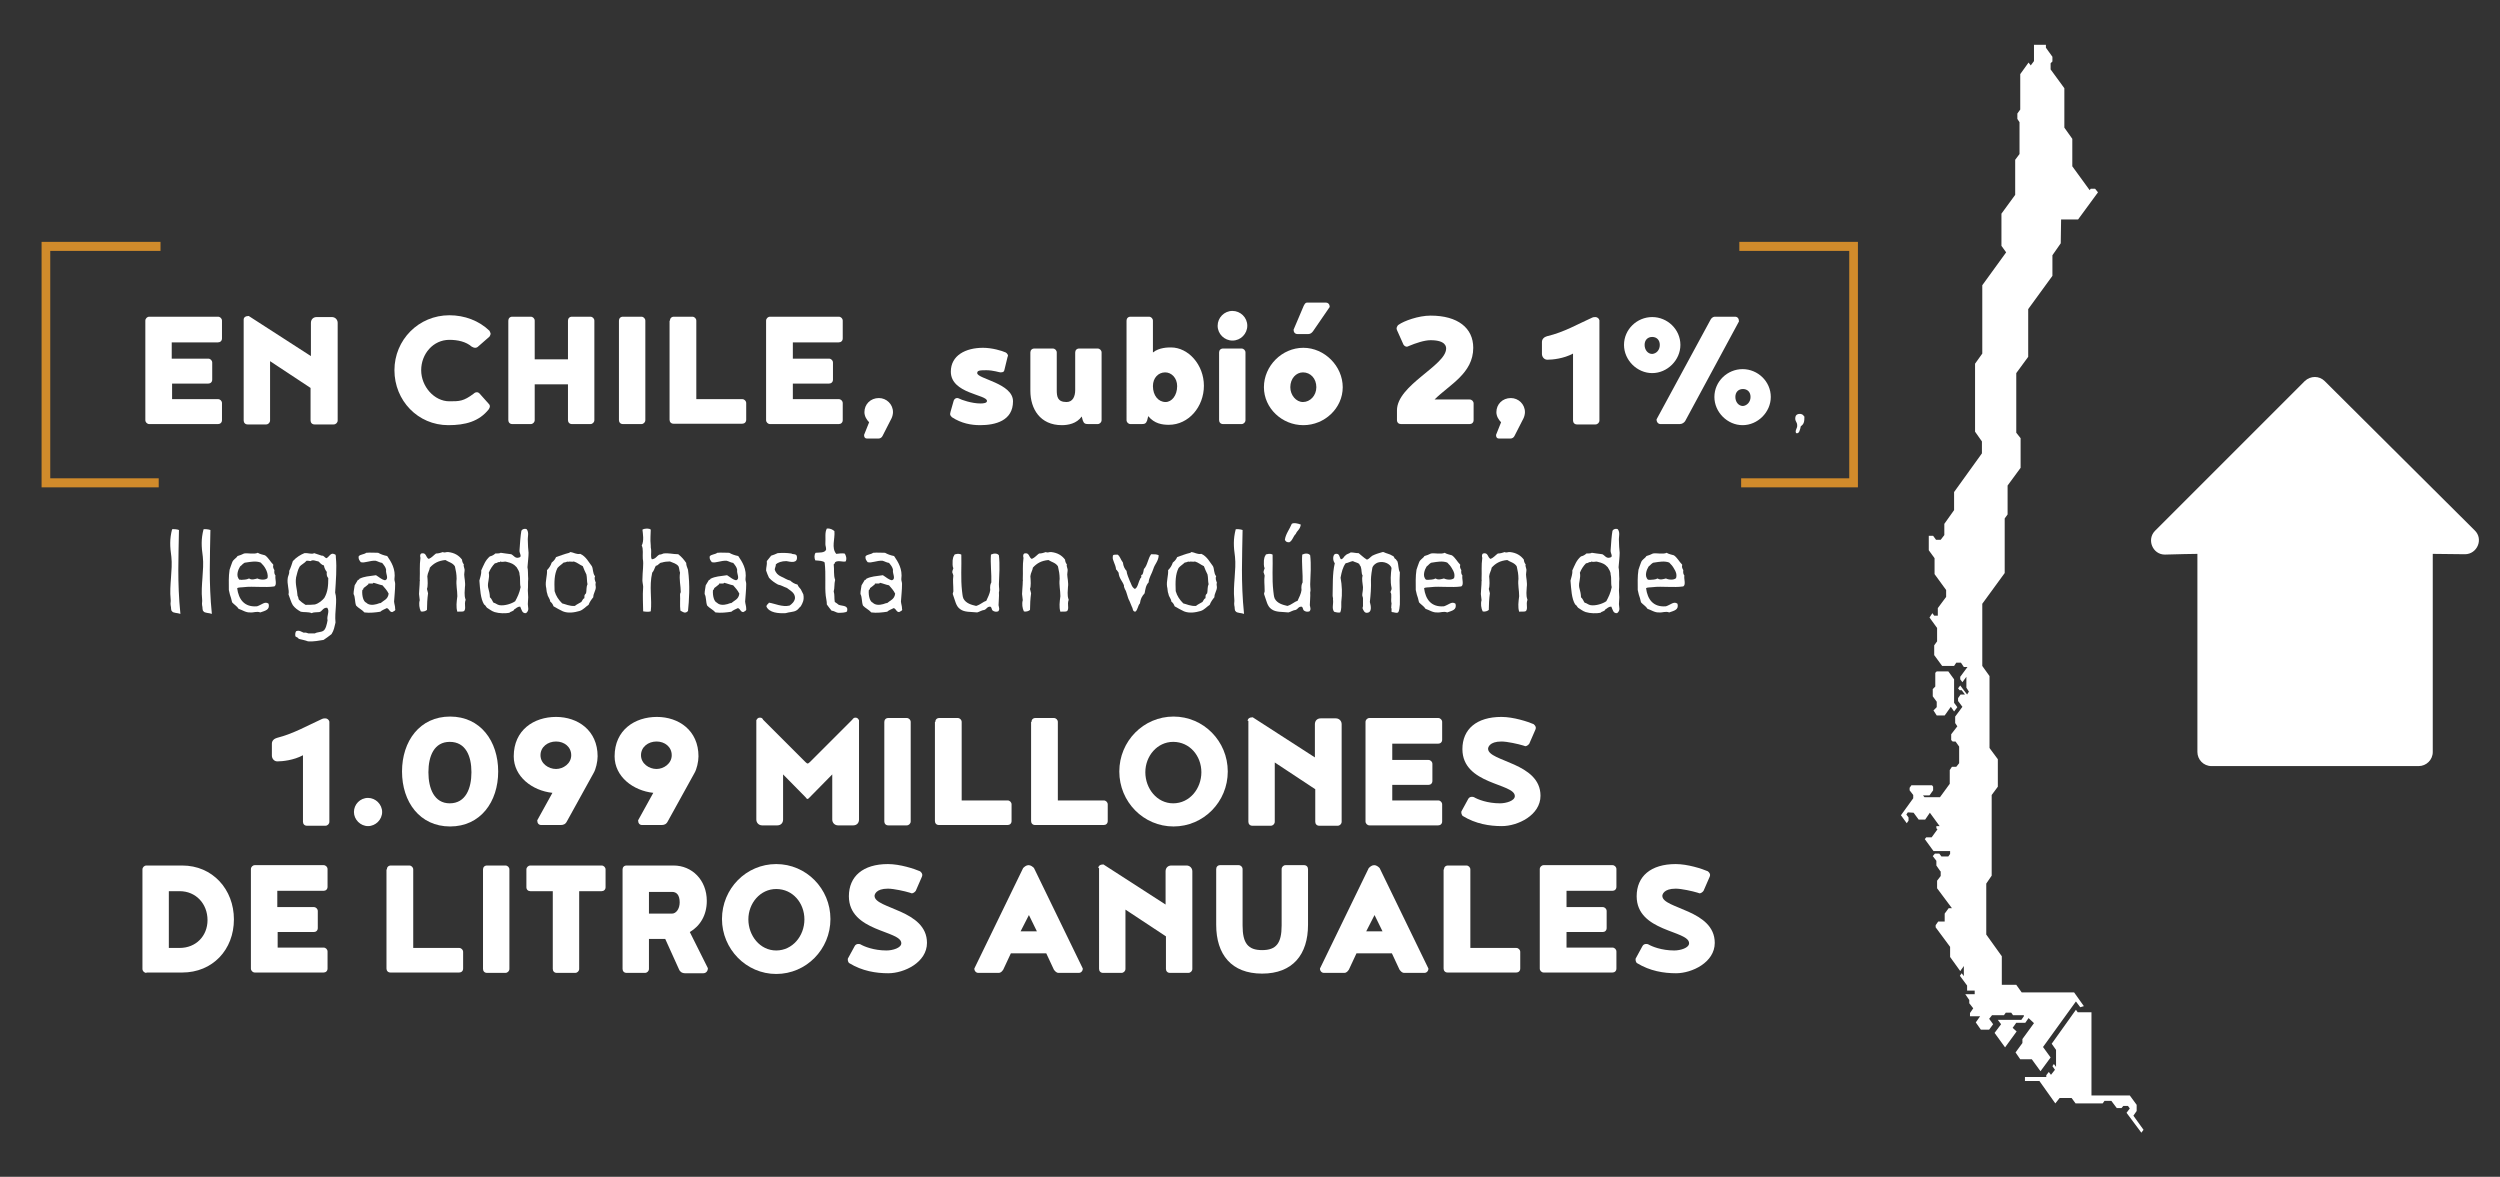 <?xml version="1.0" encoding="utf-8"?>
<!-- Generator: Adobe Illustrator 19.2.0, SVG Export Plug-In . SVG Version: 6.00 Build 0)  -->
<svg version="1.1" id="Capa_1" xmlns="http://www.w3.org/2000/svg" xmlns:xlink="http://www.w3.org/1999/xlink" x="0px" y="0px"
	 viewBox="0 0 691.5 325.5" style="enable-background:new 0 0 691.5 325.5;" xml:space="preserve">
<rect x="0" y="0" width="691.5" height="325.5" fill="#333333" stroke="none"/>
<style type="text/css">
	.st0{fill:#D18B2B;}
	.st1{fill:#FFFFFF;}
</style>
<g>
	<g>
		<polygon class="st0" points="43.9,134.8 11.5,134.8 11.5,66.9 44.4,66.9 44.4,69.4 13.9,69.4 13.9,132.3 43.9,132.3 		"/>
	</g>
	<g>
		<polygon class="st0" points="513.9,134.8 481.6,134.8 481.6,132.3 511.5,132.3 511.5,69.4 481.1,69.4 481.1,66.9 513.9,66.9 		"/>
	</g>
	<g>
		<path class="st1" d="M49.5,146.6c-0.1,7.3-0.5,14.3,0.4,23.2c-0.8-0.3-2-0.2-2.3-0.7c-0.4-0.3-0.2-1-0.4-1.7
			c-0.1-0.7,0.1-0.9,0-1.7c-0.4-3.7,0.6-8.1,0.2-11.7c-0.4-2.8-0.5-4.9,0.2-7.6C47.9,146.3,49.1,146.4,49.5,146.6L49.5,146.6z"/>
		<path class="st1" d="M58.2,146.6c-0.1,7.3-0.5,14.3,0.4,23.2c-0.8-0.3-2-0.2-2.3-0.7c-0.4-0.3-0.2-1-0.4-1.7
			c-0.1-0.7,0.1-0.9,0-1.7c-0.4-3.7,0.6-8.1,0.2-11.7c-0.4-2.8-0.5-4.9,0.2-7.6C56.6,146.3,57.7,146.4,58.2,146.6L58.2,146.6z"/>
		<path class="st1" d="M75.9,162.2c-2.6,0.4-5.9-0.1-8.4,0.2c-0.6,0.1-1.5,0-1.9,0.3c0.4,3.1,2,5.3,5.5,5c1.3-0.4,2.2-1.5,3.2-0.7
			c0.4,1.7-0.9,1.9-2.3,2.4c-1-0.4-1.9,0.1-2.7,0c-1.3,0.1-2.3-0.7-3.3-1c-0.4-0.7-1.3-1.2-1.8-1.8c-0.1-0.4-0.2-0.8-0.3-1.2
			c-0.2-0.5-0.4-1.2-0.6-2.2c0-1.8-0.1-3.7,0.2-5.6c0.3-0.8,0.4-1.3,0.7-2c0.3-0.9,1.1-1.1,1.5-1.8c0.7-0.2,1.2-0.4,1.8-0.7
			c1-0.2,2.8,0.3,3.8-0.2c0.6,0.4,1.4,0.5,2,0.7c0.9,0.6,1.5,1.8,2.3,2.6c-0.2,0.8,0.1,1.1,0.3,1.5c-0.1,0.7,0,1.1,0.3,1.5
			C76,160.1,76.7,161.7,75.9,162.2L75.9,162.2z M73.5,157.4c-0.4-0.8-0.9-1.3-1.4-1.8c-1.3-0.5-2.8-0.2-4.1,0c-0.7,0-1,0.7-1.6,1.1
			c-0.5,0.8-1.3,2.7-0.1,3.7c0.1-0.1,0.3-0.1,0.3,0c0.9-0.1,1.5,0,2.3-0.4c0.7,0.5,1.5,0.2,2.3,0c0.8,0.4,2.2,0.5,2.8-0.1
			C74.2,158.9,73.8,158,73.5,157.4L73.5,157.4z"/>
		<path class="st1" d="M90.3,154.4c0.7-0.3,1.2-1.7,2.2-1.1c0.4,0,0.4,0.4,0.4,0.9c0.3,2.8,0,6.5-0.2,9.7c0.7,2.3-0.2,5.2,0.1,8.3
			c-0.3,1.2-0.4,2.1-1.1,3.2c-0.7,0.6-1.5,1.1-2.2,1.6c-1.4,0.2-2.6,0.5-4.3,0.4c-0.8-0.3-1.8-0.5-2.6-0.7c-0.1-0.4-0.6-0.4-0.9-0.7
			c-0.1-0.6,0-1.1,0.2-1.4c0.9-0.4,1.5,0.2,2.1,0.4c0.7-0.1,0.9,0.1,1.3,0.2c0.6,0,1.1,0,1.8,0c0.6-0.4,1.7-0.3,2.3-0.7
			c0.7-0.4,1-1.8,1.2-2.9c-0.3-1.3,0.7-2.5-0.1-3.5c-1.2-0.1-1.4,1.1-2.2,1.2c-0.9,0.1-1.6,0-2.1,0.3c-0.8-0.4-2.2-0.2-3-0.4
			c-0.9-0.5-1.6-1-2.2-1.8c-0.5-0.8-0.8-2-1.2-3c0.3-1.2-0.5-2.8-0.2-4.6c0.1-0.6,0.5-1.1,0.4-1.9c0.4-0.8,0.7-1.8,1-2.7
			c1-1.1,2.2-1.8,3.2-2.2c1.1-0.1,2,0.4,2.7,0c0.7,0.2,1.4,0.5,2.1,0.7C89.6,153.6,89.7,154.2,90.3,154.4L90.3,154.4z M82.9,156.7
			c-0.6,1-0.7,2-1,3c-0.3,1.9,0.3,3.3,0.4,5.1c0.3,0.4,0.2,0.9,0.4,1.1c0.5,0.5,1,0.9,1.8,1.4c0-0.1,0.1-0.1,0,0
			c0.9,0,1.7,0,2.6-0.1c1.1-0.3,2-1.1,2.6-1.8c1-1.7,1.1-3.5,1.1-5.5c-0.4-0.4-0.5-1-0.4-1.7c-0.4-0.5-0.7-1.1-0.8-1.8
			c-0.8-0.2-1.1-0.8-1.5-1.1c-0.8-0.1-1.5-0.6-2.2-0.1c-0.4-0.1-0.8-0.1-1.1-0.1C84.2,155.8,83.3,156.2,82.9,156.7z"/>
		<path class="st1" d="M108.5,169.3c-0.8,0-0.8-0.9-1.5-1.1c-0.6,0.3-1.4,0.6-1.8,1c-1.3,0.2-2.9,0.4-4.4,0.2
			c-0.7-0.8-1.7-1.2-2.3-1.9c-0.4-1-0.2-2.3-0.7-3.2c0-0.9,0.2-1.5,0.3-2.4c0.3-0.4,0.6-1.1,0.9-1.5c0.2,0,0.4-0.1,0.4-0.3
			c1.4-0.7,2.6-0.7,4.6-1c1,0.6,1.5,1.2,2.5,1.4c1.2-0.4,0.1-1.8,0.3-2.9c-0.1-0.7-0.6-1.3-1.1-1.9c-0.7-0.1-1.1-0.4-1.8-0.6
			c-1.6-0.1-3,0.7-4.1,0.4c-0.4-0.5-0.7-0.9-0.6-1.6c0.4-0.6,1.5-0.5,2.1-1c1.3-0.1,2,0,3.3,0c0.7,0.4,1.5,0.7,2.5,0.9
			c1.1,1.6,2.4,3.6,2,6.4c0,0.5,0.2,0.8,0.2,1.3c0,1.8-0.2,3.2-0.3,4.9c0.1,0.9,0.3,1.2,0.3,2C109.5,168.9,109,169,108.5,169.3
			L108.5,169.3z M101.9,161.6c-0.4,0.4-0.9,0.7-1.4,1.1c0.2,0.3-0.2,0.3-0.3,0.6c-0.1,1.5,0.3,3.1,1.1,3.4c0.7,0.7,1.8,0.7,2.9,0.4
			c0.4-0.1,0.7-0.3,1.1-0.3c0.9-0.8,2-1,2.2-2.6c-0.5-1-1.1-1.6-1.7-2.3c-1-0.2-1.6-0.5-2.5-0.7c-0.1,0.1-0.2,0.2-0.2,0.2H101.9z"/>
		<path class="st1" d="M128.4,169c-0.5,0.3-1.3,0.1-1.9,0.2c-0.4-1.3-0.2-2.7,0-4.3c0-1.7-0.4-3-0.2-4.8c0-1.2-0.2-2.3-0.4-3.1
			c0-0.2-0.1-0.2-0.1-0.4c-0.7-1-1.7-1.1-2.6-1.7c-2,0.2-3.2,0.9-4.3,2.1c-0.1,0.8-0.6,1.4-0.7,2.4c0.1,1.2,0.2,2.7-0.1,3.5
			c0.1,0.5,0.2,0.8,0.3,1.2c-0.2,1.4-0.3,3.2-0.3,4.6c-0.3,0.3-1.1,0.6-1.7,0.4c-0.4-0.8-0.6-2.1-0.3-3.1c-0.1-0.6-0.1-1.1-0.2-1.7
			c0-0.8,0.2-2.3,0.2-3.6c0.1-0.2,0-0.4,0-0.4c0.1-2.2-0.1-3.8,0.2-6c-0.1-0.3-0.2-0.9,0.2-1.2c1.5-0.4,1.2,1.1,2.1,1.5
			c0.9-0.4,1.3-1,2-1.5c0.7,0,1.3-0.2,1.9-0.4c0.5,0.3,1-0.1,1.5,0c1.7,0.2,2.9,0.9,3.8,2.1c0,0.4,0.2,1,0.5,1.3
			c-0.2,0.6,0.3,1.1,0.2,1.8c0,0.3-0.1,0.6-0.1,1c0,0.8,0.4,2.3,0.2,3.5c0,0.9-0.3,2.2,0.2,3.5C128.3,167.3,129,168.1,128.4,169
			L128.4,169z"/>
		<path class="st1" d="M146,149.6c0,1,0.1,2.4,0.2,3.3c0,1-0.2,2.7-0.3,4c0.2,0.9,0.1,2,0.2,3.2c-0.1,1.1,0,2.1-0.1,3.2
			c0,0.6,0.1,1.3,0.1,1.9c0,0.7-0.1,1.2-0.1,1.9c0,0.9,0.5,1.7-0.5,2.5c-1.1,0.1-1.2-0.9-1.6-1.8c-0.9,0-1.1,0.5-1.7,0.8
			c-0.1,0.5-1,0.5-1.3,0.9c-1.1,0.2-2.8,0.2-4.1-0.2c-0.9-0.3-1.4-0.8-2.1-1.2c-0.3-0.3-0.4-0.7-0.8-0.9c-1-1.6-1.1-4.2-1.3-6.6
			c0.2-0.9,0.6-1.8,0.5-2.8c0.7-1.5,1.1-2.8,2.4-3.9c0.5-0.1,1.1-0.4,1.5-0.8c0.6,0,1.2,0,1.5-0.2c1,0.2,1.7,0.2,2.9,0.4
			c0.7,0.3,1.1,1.3,2.2,0.9c0.9-0.2,0-1.2,0.1-2c0.1-1.7,0.3-4.3,0.5-5.3c0.1-0.5,1-0.8,1.5-0.5C146.4,147.4,145.9,148.4,146,149.6z
			 M136.9,155.8c-0.7,0.7-1.3,1.6-1.7,2.6c0.3,1.6-0.4,2.6-0.2,4c0.3,1.1,0.5,2,0.5,2.8c0.5,0.4,0.7,1.1,1,1.5
			c0.6,0.1,1,0.6,1.7,0.7c1.4,0.2,3.3-0.4,4.3-1.1c0.6-1.1,1.2-2.3,1.5-3.9c-0.3-1.1,0-2.3-0.3-3.5c0-0.9-0.5-1.4-0.8-2
			c-0.8-0.9-1.5-1.2-2.8-1.5c-0.6-0.2-1.1,0.2-1.7-0.1c0,0-0.1,0-0.1,0.2C137.7,155.3,137.6,155.8,136.9,155.8L136.9,155.8z"/>
		<path class="st1" d="M157.5,152.9c0,0,0-0.1,0.2-0.2c1.1,0.1,1.6,0.7,2.8,0.5c1.6,0.7,2.4,2.4,3.2,3.4c0.4,0.7,0.2,2,0.9,2.8
			c-0.3,0.6,0,1.2,0.2,1.8c-0.2,0.4,0,0.8,0,1.2c0,1-0.7,1.7-0.7,2.8c-0.5,0.6-1,1.3-1.3,2.1c-0.8,0.5-1.5,1.4-2.5,1.7
			c-1.4,0.4-3.1,0.7-4.6,0.1c-0.9-0.4-1.7-0.9-2.6-1.4c-0.2-0.6-0.5-1-0.9-1.3c-0.1-0.9-0.7-1.3-0.8-2.1c-0.3-0.7-0.2-1.4-0.4-2.1
			c-0.2-1.5,0.4-3,0.3-4.5c0.6-0.6,1-1.2,1.3-2.1c0.5-0.4,0.9-0.8,1.2-1.5C154.7,153.8,156.2,153.2,157.5,152.9L157.5,152.9z
			 M155.9,155.6c-0.5,0.5-1.2,0.9-1.7,1.5c-0.9,1.8-0.9,3.8-0.8,6.4c0.4,1.4,1.1,2.4,2.1,3.4c0.9,0.2,2,0.8,3.5,0.7
			c0.6-0.5,1.2-0.7,1.8-1.1c0.2-0.3,0.4-0.7,0.5-0.8c0.1-0.1,0.2-0.2,0.3-0.2c0.1-0.2,0-0.5,0.1-0.9c0.1-0.2,0.3-0.4,0.4-0.5
			c0.2-0.8,0-1.6,0.4-2.5c-0.2-0.8-0.1-1.8-0.3-2.7c-0.4-0.8-0.7-1.5-1-2.3c-0.9-0.4-1.5-1-2.5-1.3c-0.4,0.2-1.2-0.1-1.5,0.1
			C156.8,155.2,156.6,155.6,155.9,155.6L155.9,155.6z"/>
		<path class="st1" d="M180,146.5c0,1.3-0.2,2.6,0,4.4c0,0.3,0,0.8,0.1,1.1c0.1,0.8-0.2,2.1,0.2,2.7c1.1-0.1,1.3-0.9,2.1-1.3
			c0.5,0,0.8-0.2,1.1-0.3c1.4-0.2,2.6,0.2,4.1,0.2c1,0.8,1.5,1.4,2.2,2.4c0,0.8,0.3,1.2,0.5,1.9c0.6,4.4,0.3,8.5,0,11.4
			c-0.8,0.9-1.5,0.2-2.1-0.1c-0.2-1.6,0-3-0.1-4.4c0-0.4,0.2-0.7,0.2-0.7c0-1.8-0.5-3.5-0.2-5.4c-0.2-0.5-0.2-1.2-0.4-1.7
			c-0.5-0.8-1.5-1-2.4-1.4c-0.8,0-1.6,0.1-2.2,0.3c-0.8,0-0.9,0.8-1.7,0.9c-0.4,0.7-0.5,1.4-1,1.9c-0.9,3.9,0,7.3-0.4,10.7
			c-0.6,0.2-1.5,0.1-2.1,0c0-1.9-0.2-4.2,0-6.8c0-0.5-0.3-1.5-0.2-2.2c0-1.9,0.4-4.1,0.1-5.5c-0.1-1.2,0.2-2.8-0.3-3.7
			c0.7-1.3,0.3-3.4,0.2-4.4C178.4,146.1,179.6,146.1,180,146.5L180,146.5z"/>
		<path class="st1" d="M205.6,169.3c-0.8,0-0.8-0.9-1.5-1.1c-0.6,0.3-1.4,0.6-1.8,1c-1.3,0.2-2.9,0.4-4.4,0.2
			c-0.7-0.8-1.7-1.2-2.3-1.9c-0.4-1-0.2-2.3-0.7-3.2c0-0.9,0.2-1.5,0.3-2.4c0.3-0.4,0.6-1.1,0.9-1.5c0.2,0,0.4-0.1,0.4-0.3
			c1.4-0.7,2.6-0.7,4.6-1c1,0.6,1.5,1.2,2.5,1.4c1.2-0.4,0.1-1.8,0.3-2.9c-0.1-0.7-0.6-1.3-1.1-1.9c-0.7-0.1-1.1-0.4-1.8-0.6
			c-1.6-0.1-3,0.7-4.1,0.4c-0.4-0.5-0.7-0.9-0.6-1.6c0.4-0.6,1.5-0.5,2.1-1c1.3-0.1,2,0,3.3,0c0.7,0.4,1.5,0.7,2.5,0.9
			c1.1,1.6,2.4,3.6,2,6.4c0,0.5,0.2,0.8,0.2,1.3c0,1.8-0.2,3.2-0.3,4.9c0.1,0.9,0.3,1.2,0.3,2C206.5,168.9,206.1,169,205.6,169.3
			L205.6,169.3z M198.9,161.6c-0.4,0.4-0.9,0.7-1.4,1.1c0.2,0.3-0.2,0.3-0.3,0.6c-0.1,1.5,0.3,3.1,1.1,3.4c0.7,0.7,1.8,0.7,2.9,0.4
			c0.4-0.1,0.7-0.3,1.1-0.3c0.9-0.8,2-1,2.2-2.6c-0.5-1-1.1-1.6-1.7-2.3c-1-0.2-1.6-0.5-2.5-0.7c-0.1,0.1-0.2,0.2-0.2,0.2H198.9z"/>
		<path class="st1" d="M217.5,155.2c-1.3,0-2.4,0.4-2.9,0.9c0,0.7-0.3,0.9-0.3,1.5c0.3,0.9,0.9,1.5,1.8,1.9c0.8,0.3,1.5,0.9,2.5,1.1
			c0.4,0.4,1.1,0.9,2,1.1c0.2,0.6,0.6,0.9,0.9,1.3c0.3,0.5,0.4,0.9,0.7,1.4c0.3,1.6-0.2,2.4-0.7,3.3c-0.5,0.4-0.7,0.9-1.3,1.2
			c-0.7,0.4-2,0.4-2.9,0.7c-2,0.1-4.5-0.1-5.3-1.8c0-0.6,0.5-0.7,0.7-1.1c1.5,0.2,3.7,1.3,5.7,0.8c0.6-0.4,1.4-1.1,1.5-2.1
			c0-1.5-1.4-2.1-2.3-2.8c-0.9-0.3-1.4-0.7-2.4-0.9c-0.9-0.5-1.8-1.1-2.5-1.9c-0.3-0.7-0.6-1.3-0.8-2c0-1,0.3-1.5,0.2-2.6
			c0.4-0.5,0.8-1,1.2-1.5c0.6-0.2,1.2-0.4,1.8-0.7c1.4-0.1,2.3-0.1,3.8,0.1c0.3,0.3,1.3,0,1.5,0.7
			C220.8,156,218.6,155.4,217.5,155.2z"/>
		<path class="st1" d="M230.8,146.9c0.2,2.2-0.9,4.6,0.5,6.3c0.8-0.1,1.6-0.2,2.3-0.1c0.4,0.4,0.7,1.5,0.3,2.2
			c-0.8,0.2-2.1-0.4-2.9,0.2c-0.1,0.1-0.1,0.5-0.4,0.6c0.2,1.4-0.1,3,0.4,4.3c-0.3,1.1-0.1,2.2-0.4,3.2c0.3,0.9,0.1,1.8,0.3,2.9
			c0.4,0.3,0.8,0.5,1.1,0.8c1.2,0.4,2.7,0.1,2.3,1.8c-0.4,0.4-1.6,0.4-2.5,0.4c-0.6-0.1-1-0.5-1.8-0.6c-0.4-0.5-0.9-1.1-1.3-1.7
			c0-1-0.2-1.5-0.3-2.4c-0.3-2.6,0.1-5.8-0.3-9.2c-0.4-0.5-1.5-0.5-2.6-0.6c-0.3-0.7-0.3-1.6,0.1-2.1c0.9-0.1,2.6,0.1,2.9-0.9
			c0-0.7-0.2-1-0.2-1.5c0.1-1.9-0.2-3.2,0.4-4.3C229.7,146.1,230.3,146.5,230.8,146.9L230.8,146.9z"/>
		<path class="st1" d="M248.7,169.3c-0.8,0-0.8-0.9-1.5-1.1c-0.6,0.3-1.4,0.6-1.8,1c-1.3,0.2-2.9,0.4-4.4,0.2
			c-0.7-0.8-1.7-1.2-2.3-1.9c-0.4-1-0.2-2.3-0.7-3.2c0-0.9,0.2-1.5,0.3-2.4c0.3-0.4,0.6-1.1,0.9-1.5c0.2,0,0.4-0.1,0.4-0.3
			c1.4-0.7,2.6-0.7,4.6-1c1,0.6,1.5,1.2,2.5,1.4c1.2-0.4,0.1-1.8,0.3-2.9c-0.1-0.7-0.6-1.3-1.1-1.9c-0.7-0.1-1.1-0.4-1.8-0.6
			c-1.6-0.1-3,0.7-4.1,0.4c-0.4-0.5-0.7-0.9-0.6-1.6c0.4-0.6,1.5-0.5,2.1-1c1.3-0.1,2,0,3.3,0c0.7,0.4,1.5,0.7,2.5,0.9
			c1.1,1.6,2.4,3.6,2,6.4c0,0.5,0.2,0.8,0.2,1.3c0,1.8-0.2,3.2-0.3,4.9c0.1,0.9,0.3,1.2,0.3,2C249.7,168.9,249.2,169,248.7,169.3
			L248.7,169.3z M242,161.6c-0.4,0.4-0.9,0.7-1.4,1.1c0.2,0.3-0.2,0.3-0.3,0.6c-0.1,1.5,0.3,3.1,1.1,3.4c0.7,0.7,1.8,0.7,2.9,0.4
			c0.4-0.1,0.7-0.3,1.1-0.3c0.9-0.8,2-1,2.2-2.6c-0.5-1-1.1-1.6-1.7-2.3c-1-0.2-1.6-0.5-2.5-0.7c-0.1,0.1-0.2,0.2-0.2,0.2H242z"/>
		<path class="st1" d="M265.9,153.4c0.1,3.3-0.2,6.6,0.2,10.1c0.1,0.5,0.1,1.5,0.4,2.1c0.7,1.3,2.2,1.7,3.5,2
			c1.3-0.4,1.8-1.1,2.8-1.4c0.4-0.9,1-2,1.1-3c-0.1-0.9,0-1.6,0.3-2.1c0.1-2.1-0.3-5.4-0.1-7.7c0.8-0.4,1.8-0.4,2.2,0.2
			c0.3,2.6,0.1,5.5,0,8c0,1.1,0.2,1.6,0,2.3c0.1,1-0.1,2.4-0.1,3.5c0.1,0.6,0.4,1.2-0.1,1.7c-0.5,0.2-1.1,0.1-1.5-0.2
			c-0.4-0.3-0.2-0.9-0.7-1.1c-0.9,0-0.9,0.6-1.6,0.9c-0.8,0.1-1.3,0.5-2,0.7c-1.8-0.2-3.5,0-4.7-0.9c-1.2-0.8-1.4-2.4-2-4
			c-0.2-0.5,0.2-0.7,0.1-1.2c0-1.6-0.2-2.7,0-4.1c-0.1-0.3-0.2-0.7-0.3-0.9c0-0.4,0.2-0.8,0.3-1.1c-0.3-0.6-0.2-1.5-0.2-2.2
			c0.1-0.4,0.1-1,0.4-1.3c0-0.2,0.2-0.4,0.4-0.4C265,153.1,265.5,153.2,265.9,153.4L265.9,153.4z"/>
		<path class="st1" d="M295.2,169c-0.5,0.3-1.3,0.1-1.9,0.2c-0.4-1.3-0.2-2.7,0-4.3c0-1.7-0.4-3-0.2-4.8c0-1.2-0.2-2.3-0.4-3.1
			c0-0.2-0.1-0.2-0.1-0.4c-0.7-1-1.7-1.1-2.6-1.7c-2,0.2-3.2,0.9-4.3,2.1c-0.1,0.8-0.6,1.4-0.7,2.4c0.1,1.2,0.2,2.7-0.1,3.5
			c0.1,0.5,0.2,0.8,0.3,1.2c-0.2,1.4-0.3,3.2-0.3,4.6c-0.3,0.3-1.1,0.6-1.7,0.4c-0.4-0.8-0.6-2.1-0.3-3.1c-0.1-0.6-0.1-1.1-0.2-1.7
			c0-0.8,0.2-2.3,0.2-3.6c0.1-0.2,0-0.4,0-0.4c0.1-2.2-0.1-3.8,0.2-6c-0.1-0.3-0.2-0.9,0.2-1.2c1.5-0.4,1.2,1.1,2.1,1.5
			c0.9-0.4,1.3-1,2-1.5c0.7,0,1.3-0.2,1.9-0.4c0.5,0.3,1-0.1,1.5,0c1.7,0.2,2.9,0.9,3.8,2.1c0,0.4,0.2,1,0.5,1.3
			c-0.2,0.6,0.3,1.1,0.2,1.8c0,0.3-0.1,0.6-0.1,1c0,0.8,0.4,2.3,0.2,3.5c0,0.9-0.3,2.2,0.2,3.5C295.1,167.3,295.8,168.1,295.2,169
			L295.2,169z"/>
		<path class="st1" d="M310.6,155.6c0.1,1,0.5,1.8,1,2.3c0.1,1,0.6,2,0.9,2.8c0.4,0.7,0.5,1.7,1.4,2.2c0.8-0.3,1-2,1.4-2.6
			c0-0.3,0.3-0.4,0.4-0.7c0-0.2-0.1-0.4,0-0.5c0-0.1,0.2-0.1,0.3-0.2c0.2-0.4,0.3-0.9,0.4-1.5c1-1,1.1-2.9,2-4.1c1,0,1.6,0,2.1,0.3
			c-0.1,1.7-1.1,2.4-1.5,3.8c-0.4,1.3-1.2,2.3-1.3,3.7c-0.8,0.8-0.9,2-1.1,3c-0.8,0.9-1.1,1.5-1.3,2.8c-0.6,0.6-0.6,1.9-1.3,2.3
			c-0.8-0.1-0.6-0.9-0.9-1.3c-0.3-0.6-0.4-1.1-0.7-1.7c-0.6-1-0.7-2.5-1.3-3.3c0-0.4-0.3-0.4-0.2-0.9c-0.3-1.1-1.4-2-1.5-3.6
			c-0.2-0.2-0.4-0.7-0.7-0.9c-0.1-1.4-1.1-2.6-0.9-3.5c-0.1-0.8,0.8-0.5,1.3-0.6C309.8,153.8,309.9,154.7,310.6,155.6z"/>
		<path class="st1" d="M329.3,152.9c0,0,0-0.1,0.2-0.2c1.1,0.1,1.6,0.7,2.8,0.5c1.6,0.7,2.4,2.4,3.2,3.4c0.4,0.7,0.2,2,0.9,2.8
			c-0.3,0.6,0,1.2,0.2,1.8c-0.2,0.4,0,0.8,0,1.2c0,1-0.7,1.7-0.7,2.8c-0.5,0.6-1,1.3-1.3,2.1c-0.8,0.5-1.5,1.4-2.5,1.7
			c-1.4,0.4-3.1,0.7-4.6,0.1c-0.9-0.4-1.7-0.9-2.6-1.4c-0.2-0.6-0.5-1-0.9-1.3c-0.1-0.9-0.7-1.3-0.8-2.1c-0.3-0.7-0.2-1.4-0.4-2.1
			c-0.2-1.5,0.4-3,0.3-4.5c0.6-0.6,1-1.2,1.3-2.1c0.5-0.4,0.9-0.8,1.2-1.5C326.5,153.8,327.9,153.2,329.3,152.9L329.3,152.9z
			 M327.7,155.6c-0.5,0.5-1.2,0.9-1.7,1.5c-0.9,1.8-0.9,3.8-0.8,6.4c0.4,1.4,1.1,2.4,2.1,3.4c0.9,0.2,2,0.8,3.5,0.7
			c0.6-0.5,1.2-0.7,1.8-1.1c0.2-0.3,0.4-0.7,0.5-0.8c0.1-0.1,0.2-0.2,0.3-0.2c0.1-0.2,0-0.5,0.1-0.9c0.1-0.2,0.3-0.4,0.4-0.5
			c0.2-0.8,0-1.6,0.4-2.5c-0.2-0.8-0.1-1.8-0.3-2.7c-0.4-0.8-0.7-1.5-1-2.3c-0.9-0.4-1.5-1-2.5-1.3c-0.4,0.2-1.2-0.1-1.5,0.1
			C328.5,155.2,328.3,155.6,327.7,155.6L327.7,155.6z"/>
		<path class="st1" d="M343.7,146.6c-0.1,7.3-0.5,14.3,0.4,23.2c-0.8-0.3-2-0.2-2.3-0.7c-0.4-0.3-0.2-1-0.4-1.7
			c-0.1-0.7,0.1-0.9,0-1.7c-0.4-3.7,0.6-8.1,0.2-11.7c-0.4-2.8-0.5-4.9,0.2-7.6C342.1,146.3,343.2,146.4,343.7,146.6L343.7,146.6z"
			/>
		<path class="st1" d="M352,153.4c0.1,3.3-0.2,6.6,0.2,10.1c0.1,0.5,0.1,1.5,0.4,2.1c0.7,1.3,2.2,1.7,3.5,2c1.3-0.4,1.8-1.1,2.8-1.4
			c0.4-0.9,1-2,1.1-3c-0.1-0.9,0-1.6,0.3-2.1c0.1-2.1-0.3-5.4-0.1-7.7c0.8-0.4,1.8-0.4,2.2,0.2c0.3,2.6,0.1,5.5,0,8
			c0,1.1,0.2,1.6,0,2.3c0.1,1-0.1,2.4-0.1,3.5c0.1,0.6,0.4,1.2-0.1,1.7c-0.5,0.2-1.1,0.1-1.5-0.2c-0.4-0.3-0.2-0.9-0.7-1.1
			c-0.9,0-0.9,0.6-1.6,0.9c-0.8,0.1-1.3,0.5-2,0.7c-1.8-0.2-3.5,0-4.7-0.9c-1.2-0.8-1.4-2.4-2-4c-0.2-0.5,0.2-0.7,0.1-1.2
			c0-1.6-0.2-2.7,0-4.1c-0.1-0.3-0.2-0.7-0.3-0.9c0-0.4,0.2-0.8,0.3-1.1c-0.3-0.6-0.2-1.5-0.2-2.2c0.1-0.4,0.1-1,0.4-1.3
			c0-0.2,0.2-0.4,0.4-0.4C351.2,153.1,351.6,153.2,352,153.4L352,153.4z M359.8,145.1c-0.2,1.4-1,1.6-1.4,2.6
			c-0.7,0.6-0.9,1.9-1.8,2.3c-0.7,0-1-0.2-1.2-0.7c0.2-1.6,1.3-2.9,1.9-4.4C357.8,144.5,359.1,144.8,359.8,145.1L359.8,145.1z"/>
		<path class="st1" d="M386.7,169.4c-0.5,0.3-1.1-0.1-1.7-0.1c-0.3-0.2,0.1-1-0.2-1.1c0-0.7,0.1-0.9,0.1-1.3
			c-0.3-1.1,0.2-2.5-0.3-3.1c0.1-0.5,0.4-0.7,0.3-1.2c-0.4-1.8-0.2-3.9,0-5.5c-0.4-1.2-2.2-2-3.8-1.5c-0.5,0.2-1.2,0.6-1.5,1.4
			c-0.1,0.4-0.4,2.4-0.4,3.3c0.1,2.2-0.1,4.4-0.3,6.2c0.3,1.1,0.7,3-0.9,3c-0.6,0-0.9-0.7-1.1-1.2c-0.1-0.2,0.2-0.6,0.1-0.9
			c0-0.7,0-1.2,0-1.9c0-0.3-0.2-0.6-0.2-0.9c0-0.6,0.2-1.1,0.2-2.2c-0.1-1.3-0.4-2.1-0.1-3.2c-0.4-0.6-0.2-1.6-0.5-2.4
			c-0.1-0.4-0.4-0.4-0.4-0.8c-0.5-0.4-1.3-0.5-1.8-0.8c-0.7,0.1-1.3,0.5-2,0.6c-0.8,1.1-1.1,2.4-1.4,4c0.4,2.1,0.5,4.4,0.2,6.7
			c0,0.9,0.1,2-0.3,2.9c-0.4,0.1-1.1,0-1.7-0.2c-0.7-1-0.1-2.1-0.3-3.4c0.1-0.3-0.1-0.6-0.1-1.1c0.1-2.6-0.1-6,0.6-8.9
			c-0.7-0.9-0.5-2.5,0.2-2.6c1.2-0.2,1,0.9,1.5,1.5c0.7-0.1,0.8-0.8,1.3-1.1c0.3-0.4,0.9-0.4,1.4-0.8c0.9,0,1.3,0.2,2.2,0.2
			c0.8,0.6,1.3,1.2,2.3,1.8c0.6-0.2,0.9-0.7,1.5-1.1c0.8-0.4,1.7-0.7,2.8-1h0.3c0.7,0.4,1.7,0.5,2.4,1c0.4,0.1,0.5,0.4,0.7,0.8
			c0.4,0.1,0.4,0.5,0.7,0.7c0.4,1.1,0.2,2.1,0.7,3.1c-0.2,2.9,0.1,5.9,0,8.9C387.1,167.8,387.1,169,386.7,169.4L386.7,169.4z"/>
		<path class="st1" d="M404.2,162.2c-2.6,0.4-5.9-0.1-8.4,0.2c-0.6,0.1-1.5,0-1.9,0.3c0.4,3.1,2,5.3,5.5,5c1.3-0.4,2.2-1.5,3.2-0.7
			c0.4,1.7-0.9,1.9-2.3,2.4c-1-0.4-1.9,0.1-2.7,0c-1.3,0.1-2.3-0.7-3.3-1c-0.4-0.7-1.3-1.2-1.8-1.8c-0.1-0.4-0.2-0.8-0.3-1.2
			c-0.2-0.5-0.4-1.2-0.6-2.2c0-1.8-0.1-3.7,0.2-5.6c0.3-0.8,0.4-1.3,0.7-2c0.3-0.9,1.1-1.1,1.5-1.8c0.7-0.2,1.2-0.4,1.8-0.7
			c1-0.2,2.8,0.3,3.8-0.2c0.6,0.4,1.4,0.5,2,0.7c0.9,0.6,1.5,1.8,2.3,2.6c-0.2,0.8,0.1,1.1,0.3,1.5c-0.1,0.7,0,1.1,0.3,1.5
			C404.3,160.1,405,161.7,404.2,162.2L404.2,162.2z M401.7,157.4c-0.4-0.8-0.9-1.3-1.4-1.8c-1.3-0.5-2.8-0.2-4.1,0
			c-0.7,0-1,0.7-1.6,1.1c-0.5,0.8-1.3,2.7-0.1,3.7c0.1-0.1,0.3-0.1,0.3,0c0.9-0.1,1.5,0,2.3-0.4c0.7,0.5,1.5,0.2,2.3,0
			c0.8,0.4,2.2,0.5,2.8-0.1C402.5,158.9,402.1,158,401.7,157.4L401.7,157.4z"/>
		<path class="st1" d="M422.1,169c-0.5,0.3-1.3,0.1-1.9,0.2c-0.4-1.3-0.2-2.7,0-4.3c0-1.7-0.4-3-0.2-4.8c0-1.2-0.2-2.3-0.4-3.1
			c0-0.2-0.1-0.2-0.1-0.4c-0.7-1-1.7-1.1-2.6-1.7c-2,0.2-3.2,0.9-4.3,2.1c-0.1,0.8-0.6,1.4-0.7,2.4c0.1,1.2,0.2,2.7-0.1,3.5
			c0.1,0.5,0.2,0.8,0.3,1.2c-0.2,1.4-0.3,3.2-0.3,4.6c-0.3,0.3-1.1,0.6-1.7,0.4c-0.4-0.8-0.6-2.1-0.3-3.1c-0.1-0.6-0.1-1.1-0.2-1.7
			c0-0.8,0.2-2.3,0.2-3.6c0.1-0.2,0-0.4,0-0.4c0.1-2.2-0.1-3.8,0.2-6c-0.1-0.3-0.2-0.9,0.2-1.2c1.5-0.4,1.2,1.1,2.1,1.5
			c0.9-0.4,1.3-1,2-1.5c0.7,0,1.3-0.2,1.9-0.4c0.5,0.3,1-0.1,1.5,0c1.7,0.2,2.9,0.9,3.8,2.1c0,0.4,0.2,1,0.5,1.3
			c-0.2,0.6,0.3,1.1,0.2,1.8c0,0.3-0.1,0.6-0.1,1c0,0.8,0.4,2.3,0.2,3.5c0,0.9-0.3,2.2,0.2,3.5C422,167.3,422.7,168.1,422.1,169
			L422.1,169z"/>
		<path class="st1" d="M447.8,149.6c0,1,0.1,2.4,0.2,3.3c0,1-0.2,2.7-0.3,4c0.2,0.9,0.1,2,0.2,3.2c-0.1,1.1,0,2.1-0.1,3.2
			c0,0.6,0.1,1.3,0.1,1.9c0,0.7-0.1,1.2-0.1,1.9c0,0.9,0.5,1.7-0.5,2.5c-1.1,0.1-1.2-0.9-1.6-1.8c-0.9,0-1.1,0.5-1.7,0.8
			c-0.1,0.5-1,0.5-1.3,0.9c-1.1,0.2-2.8,0.2-4.1-0.2c-0.9-0.3-1.4-0.8-2.1-1.2c-0.3-0.3-0.4-0.7-0.8-0.9c-1-1.6-1.1-4.2-1.3-6.6
			c0.2-0.9,0.6-1.8,0.5-2.8c0.7-1.5,1.1-2.8,2.4-3.9c0.5-0.1,1.1-0.4,1.5-0.8c0.6,0,1.2,0,1.5-0.2c1,0.2,1.7,0.2,2.9,0.4
			c0.7,0.3,1.1,1.3,2.2,0.9c0.9-0.2,0-1.2,0.1-2c0.1-1.7,0.3-4.3,0.5-5.3c0.1-0.5,1-0.8,1.5-0.5
			C448.2,147.4,447.7,148.4,447.8,149.6z M438.7,155.8c-0.7,0.7-1.3,1.6-1.7,2.6c0.3,1.6-0.4,2.6-0.2,4c0.3,1.1,0.5,2,0.5,2.8
			c0.5,0.4,0.7,1.1,1,1.5c0.6,0.1,1,0.6,1.7,0.7c1.4,0.2,3.3-0.4,4.3-1.1c0.6-1.1,1.2-2.3,1.5-3.9c-0.3-1.1,0-2.3-0.3-3.5
			c0-0.9-0.5-1.4-0.8-2c-0.8-0.9-1.5-1.2-2.8-1.5c-0.6-0.2-1.1,0.2-1.7-0.1c0,0-0.1,0-0.1,0.2C439.5,155.3,439.4,155.8,438.7,155.8
			L438.7,155.8z"/>
		<path class="st1" d="M465.6,162.2c-2.6,0.4-5.9-0.1-8.4,0.2c-0.6,0.1-1.5,0-1.9,0.3c0.4,3.1,2,5.3,5.5,5c1.3-0.4,2.2-1.5,3.2-0.7
			c0.4,1.7-0.9,1.9-2.3,2.4c-1-0.4-1.9,0.1-2.7,0c-1.3,0.1-2.3-0.7-3.3-1c-0.4-0.7-1.3-1.2-1.8-1.8c-0.1-0.4-0.2-0.8-0.3-1.2
			c-0.2-0.5-0.4-1.2-0.6-2.2c0-1.8-0.1-3.7,0.2-5.6c0.3-0.8,0.4-1.3,0.7-2c0.3-0.9,1.1-1.1,1.5-1.8c0.7-0.2,1.2-0.4,1.8-0.7
			c1-0.2,2.8,0.3,3.8-0.2c0.6,0.4,1.4,0.5,2,0.7c0.9,0.6,1.5,1.8,2.3,2.6c-0.2,0.8,0.1,1.1,0.3,1.5c-0.1,0.7,0,1.1,0.3,1.5
			C465.7,160.1,466.4,161.7,465.6,162.2L465.6,162.2z M463.1,157.4c-0.4-0.8-0.9-1.3-1.4-1.8c-1.3-0.5-2.8-0.2-4.1,0
			c-0.7,0-1,0.7-1.6,1.1c-0.5,0.8-1.3,2.7-0.1,3.7c0.1-0.1,0.3-0.1,0.3,0c0.9-0.1,1.5,0,2.3-0.4c0.7,0.5,1.5,0.2,2.3,0
			c0.8,0.4,2.2,0.5,2.8-0.1C463.9,158.9,463.5,158,463.1,157.4L463.1,157.4z"/>
	</g>
	<path class="st1" d="M607.8,153.2V208c0,2.1,1.7,3.9,3.9,3.9h57.3c2.1,0,3.9-1.7,3.9-3.9v-54.8c0,0,6.7,0.1,8.9,0.1l0,0
		c3.4,0,5.2-4.2,2.7-6.6L643,105.4c-1.5-1.5-3.9-1.5-5.5,0l-41.4,41.4c-2.4,2.4-0.7,6.6,2.7,6.6h0
		C601,153.3,607.8,153.2,607.8,153.2z"/>
	<g>
		<g>
			<polygon class="st1" points="539.6,195.5 540.5,196.8 541.4,195.6 540.5,194.4 540.5,187.9 538.9,185.7 535.7,185.7 535.3,186.1 
				535.3,189.9 534.6,190.6 534.6,192.6 535.7,194.1 535.7,195.6 534.8,196.5 535.7,197.9 537.9,197.9 			"/>
		</g>
		<g>
			<polygon class="st1" points="562,293 564.4,296.3 567.2,292.5 565.1,289.6 574.2,277 575.4,278.6 576.4,278.3 573.7,274.5 
				559.2,274.5 557.7,272.4 553.7,272.4 553.7,264.5 549.4,258.5 549.4,244.4 550.9,242.2 550.9,219.9 552.6,217.6 552.6,210 
				550.3,206.9 550.3,187 548.3,184.2 548.3,167 554.5,158.5 554.5,143.4 555.3,142.3 555.3,134.3 558.9,129.4 558.9,121.2 
				557.7,119.7 557.7,103.2 561,98.7 561,85.5 567.7,76.3 567.7,70.6 570,67.3 570.1,60.7 574.8,60.7 580.3,53.2 579.5,52.2 
				578.3,52.2 578,52.6 573.2,46 573.2,38.4 571,35.3 571,24.4 567.2,19.2 567.2,17.5 567.7,17 567.7,15.7 565.9,13.2 565.9,12.4 
				562.6,12.4 562.6,16.9 561.7,18.1 561.1,17.3 558.8,20.5 558.8,30.3 558,31.4 558,32.9 558.6,33.8 558.6,42.6 557.4,44.2 
				557.4,53.9 553.6,59.1 553.6,68 554.9,69.8 548.3,78.9 548.3,97.8 546.3,100.6 546.3,119.4 548.2,122.1 548.2,125.4 540.5,136.1 
				540.5,141.1 537.8,144.9 537.8,148 536.8,149.3 535.5,149.3 534.7,148.2 533.5,148.2 533.5,152.2 535.1,154.4 535.1,158.8 
				538.3,163.2 538.3,165.1 536,168.2 536,170.3 535,170.3 534.5,169.6 533.7,170.8 535.8,173.7 535.8,177.4 535,178.5 535,181.2 
				537.2,184.2 540.5,184.2 541.1,183.3 542.4,183.3 543.2,184.5 544.2,184.5 542.2,187.2 542.2,187.9 542.8,188.7 543.9,187.2 
				543.9,190.2 544.6,191.3 544.1,192.1 542.2,189.6 541.6,190.4 542,190.9 542.6,190.9 543.5,192.1 542.3,192.1 541.6,193.1 
				541.6,193.9 542.8,195.5 541.7,197 540.8,198.2 540.8,200 541.4,200.9 539.7,203.1 539.7,204.7 540.1,205.1 540.9,205.1 
				541.9,206.5 541.9,207.2 541.9,207.2 541.9,211.1 541.1,212.1 539.9,212.1 539.3,213 539.3,216.8 536.6,220.5 532.3,220.5 
				531.9,220 533.7,220 534.7,218.6 534.7,217.6 534.4,217.2 528.7,217.2 528.2,217.9 528.2,218.6 529.2,219.9 529.2,220.8 
				525.8,225.5 527.4,227.7 527.9,227 527.9,226.1 527.3,225.3 527.7,224.7 529.3,224.8 530.7,226.7 532.5,226.7 533.8,224.8 
				536.5,228.5 535.6,228.5 535.6,229.1 535.9,229.4 534.3,231.6 532.8,231.6 532.4,232.1 534.8,235.4 539.4,235.4 539.4,236.2 
				538.9,236.9 537,236.9 536.4,236.1 535.2,236.1 534.6,236.8 535.6,238.1 535.6,239.4 536.7,241 536.8,241 536.8,242.3 
				535.8,243.6 535.8,245.7 539.9,251.2 539,251.2 537.9,252.7 537.9,254.9 536.1,254.9 535.4,255.9 535.4,256.5 539.4,261.9 
				539.4,264.7 542.2,268.6 543.2,267.2 543.2,270 542.6,269.2 542.1,269.9 544.1,272.6 544.1,274 546.2,274 546.2,275 543.6,275 
				544.7,276.6 544.7,277.5 545.8,278.9 544.9,280.2 544.9,281.1 547.7,281.1 546.5,282.8 547.9,284.8 550.2,284.8 551.3,283.3 
				550.2,281.8 551,280.8 554.3,280.8 554.8,280.1 556.3,280.1 556.8,280.8 559.8,280.8 559.8,281.1 559.1,282.1 552.6,282.1 
				553.5,283.3 551.7,285.7 554.6,289.7 557.8,285.3 556.7,284.3 557.7,282.9 560.2,282.9 561.1,281.6 562.6,283 559.4,287.4 
				559.4,288.5 557.5,291.1 558.8,293 558.9,293 			"/>
		</g>
		<g>
			<polygon class="st1" points="592.9,312.5 590.1,308.6 591,307.3 591,305.6 589.1,303 578.5,303 578.5,280 577.9,280 577.9,280 
				574.7,280 574.2,279.3 567.5,288.7 568.7,290.4 568.7,295.1 568.1,294.3 567.7,294.9 568.4,295.9 567.3,297.3 566.7,296.5 
				566,297.4 566,297.9 560.1,297.9 560.1,299 564.1,299 568.5,305.2 569.7,303.7 569.7,303.7 573,303.7 574.1,305.2 581.6,305.2 
				582.1,304.5 584,304.5 585.5,306.5 586.8,306.5 587.3,305.9 588.6,305.9 589.1,306.6 588.2,307.8 592.3,313.3 			"/>
		</g>
	</g>
	<g>
		<path class="st1" d="M89,198.9c0.4-0.2,0.7-0.2,1-0.2c0.5,0,1,0.4,1.1,0.9v27.7c0,0.6-0.5,1.1-1.1,1.1h-5.1
			c-0.7,0-1.1-0.5-1.1-1.1v-18.4c-2.6,1.4-5.7,1.7-7.1,1.7c-0.9,0-1.5-0.8-1.5-1.6v-3.3c0-0.9,0.7-1.4,1.4-1.6
			C81.3,202.9,85.2,200.6,89,198.9z"/>
		<path class="st1" d="M101.8,220.7c2.1,0,3.9,1.8,3.9,3.9s-1.8,3.9-3.9,3.9c-2.1,0-3.9-1.8-3.9-3.9S99.6,220.7,101.8,220.7z"/>
		<path class="st1" d="M111.2,213.4c0-8.4,4.9-15.2,13.3-15.2s13.3,6.8,13.3,15.2s-4.9,15.2-13.3,15.2S111.2,221.8,111.2,213.4z
			 M130.4,213.6c0-4.5-1.6-8.4-6-8.4c-4.3,0-5.9,3.9-5.9,8.4s1.6,8.6,5.9,8.6C128.8,222.2,130.4,218.1,130.4,213.6z"/>
		<path class="st1" d="M152.8,219.3c-5.6-0.6-10.7-4.5-10.7-10.1c0-7.3,5.6-10.9,11.7-10.9c6,0,11.5,3.7,11.5,10.9
			c0,1.5-0.5,3.6-1.1,4.6l-7.4,13.4c-0.4,0.8-1,1-1.7,1h-5.4c-0.7,0-1.1-0.5-1.1-1.3L152.8,219.3z M158,208.9c0-2.3-1.9-3.8-4.2-3.8
			s-4.3,1.5-4.3,3.8s2.2,3.8,4.3,3.8C155.8,212.7,158,211.2,158,208.9z"/>
		<path class="st1" d="M180.7,219.3c-5.6-0.6-10.7-4.5-10.7-10.1c0-7.3,5.6-10.9,11.7-10.9c6,0,11.5,3.7,11.5,10.9
			c0,1.5-0.5,3.6-1.1,4.6l-7.4,13.4c-0.4,0.8-1,1-1.7,1h-5.4c-0.7,0-1.1-0.5-1.1-1.3L180.7,219.3z M185.8,208.9
			c0-2.3-1.9-3.8-4.2-3.8s-4.3,1.5-4.3,3.8s2.2,3.8,4.3,3.8C183.6,212.7,185.8,211.2,185.8,208.9z"/>
		<path class="st1" d="M222.8,220.5l-6.2-6.3v12.5c0,0.9-0.6,1.6-1.6,1.6h-4.2c-0.9,0-1.6-0.7-1.6-1.6v-27.5c0.3-0.5,0.5-0.7,1-0.7
			c0.5,0,0.7,0.2,0.9,0.6l11.7,11.7c0.3,0.3,0.5,0.4,0.6,0.4s0.3-0.1,0.6-0.4l11.7-11.7c0.3-0.4,0.5-0.6,0.9-0.6
			c0.5,0,0.7,0.2,1,0.7v27.5c0,0.9-0.6,1.6-1.6,1.6h-4.2c-0.9,0-1.6-0.7-1.6-1.6v-12.5l-6.2,6.3c-0.3,0.3-0.4,0.5-0.8,0.5
			C223.2,221,223.1,220.8,222.8,220.5z"/>
		<path class="st1" d="M251.9,227.2c0,0.6-0.5,1.1-1.1,1.1h-5.1c-0.7,0-1.1-0.5-1.1-1.1v-27.5c0-0.6,0.4-1.1,1.1-1.1h5.1
			c0.6,0,1.1,0.5,1.1,1.1V227.2z"/>
		<path class="st1" d="M258.7,199.7c0-0.6,0.4-1.1,1.1-1.1h5.1c0.6,0,1.1,0.5,1.1,1.1v21.7h12.7c0.6,0,1.1,0.5,1.1,1.1v4.6
			c0,0.7-0.5,1.1-1.1,1.1h-19c-0.7,0-1.1-0.5-1.1-1.1V199.7z"/>
		<path class="st1" d="M285.3,199.7c0-0.6,0.4-1.1,1.1-1.1h5.1c0.6,0,1.1,0.5,1.1,1.1v21.7h12.7c0.6,0,1.1,0.5,1.1,1.1v4.6
			c0,0.7-0.5,1.1-1.1,1.1h-19c-0.7,0-1.1-0.5-1.1-1.1V199.7z"/>
		<path class="st1" d="M309.6,213.4c0-8.4,6.7-15.2,15-15.2s15,6.8,15,15.2s-6.7,15.2-15,15.2S309.6,221.8,309.6,213.4z
			 M332.3,213.6c0-4.5-3.2-8.4-7.8-8.4c-4.4,0-7.7,3.9-7.7,8.4s3.2,8.6,7.7,8.6C329.1,222.2,332.3,218.1,332.3,213.6z"/>
		<path class="st1" d="M345.1,199.4c0-0.6,0.5-1,1.4-1l17.2,11.1v-9.2c0-0.9,0.6-1.6,1.6-1.6h4.2c0.9,0,1.6,0.7,1.6,1.6v27
			c0,0.6-0.5,1.1-1.1,1.1h-5.1c-0.7,0-1.1-0.5-1.1-1.1v-9l-11.2-7.4v16.4c0,0.6-0.5,1.1-1.1,1.1h-5.1c-0.7,0-1.1-0.5-1.1-1.1V199.4z
			"/>
		<path class="st1" d="M395.1,210.2c0.6,0,1.1,0.5,1.1,1.1v4.7c0,0.7-0.5,1.1-1.1,1.1h-10v4.3h12.7c0.6,0,1.1,0.5,1.1,1.1v4.7
			c0,0.7-0.5,1.1-1.1,1.1h-19c-0.6,0-1.1-0.5-1.1-1.1v-27.5c0-0.6,0.5-1.1,1.1-1.1h19c0.6,0,1.1,0.5,1.1,1.1v4.9
			c0,0.7-0.5,1.1-1.1,1.1h-12.7v4.5H395.1z"/>
		<path class="st1" d="M404.2,224.8c0-0.2,0-0.4,0.1-0.5l1.8-3.3c0.2-0.4,0.6-0.6,1-0.6c0.2,0,0.4,0,0.6,0.1c1,0.6,3.7,1.7,7.2,1.7
			c1.7,0,4.1-0.7,4.1-2c0-3.6-14.5-3.1-14.5-13c0-5.5,3.9-8.9,10.8-8.9c3.3,0,7.3,1.3,8.9,2c0.2,0.2,0.5,0.4,0.6,0.9
			c0,0.2,0,0.4-0.1,0.6l-1.7,3.9c-0.2,0.3-0.7,0.7-1.1,0.7l-0.6-0.2c-1.3-0.4-4.4-1.1-6-1.1c-3.4,0-3.7,1.7-3.7,2
			c0,3.6,14.5,3.8,14.5,13c0,5.4-6.3,8.4-10.7,8.4c-3.4,0-7.2-0.6-10.8-2.8C404.5,225.7,404.2,225.1,404.2,224.8z"/>
		<path class="st1" d="M40.5,269.1c-0.6,0-1.1-0.5-1.1-1.1v-27.5c0-0.6,0.5-1.1,1.1-1.1h9.9c8.4,0,14.3,6.6,14.3,14.9
			c0,8.4-5.9,14.7-14.3,14.7H40.5z M57.4,254.5c0-4.5-3.2-8-7.7-8h-3v15.7h3C54.2,262.2,57.4,258.9,57.4,254.5z"/>
		<path class="st1" d="M86.8,250.9c0.6,0,1.1,0.5,1.1,1.1v4.7c0,0.7-0.5,1.1-1.1,1.1h-10v4.3h12.7c0.6,0,1.1,0.5,1.1,1.1v4.7
			c0,0.7-0.5,1.1-1.1,1.1h-19c-0.6,0-1.1-0.5-1.1-1.1v-27.5c0-0.6,0.5-1.1,1.1-1.1h19c0.6,0,1.1,0.5,1.1,1.1v4.9
			c0,0.7-0.5,1.1-1.1,1.1H76.7v4.5H86.8z"/>
		<path class="st1" d="M107,240.5c0-0.6,0.4-1.1,1.1-1.1h5.1c0.6,0,1.1,0.5,1.1,1.1v21.7h12.7c0.6,0,1.1,0.5,1.1,1.1v4.6
			c0,0.7-0.5,1.1-1.1,1.1h-19c-0.7,0-1.1-0.5-1.1-1.1V240.5z"/>
		<path class="st1" d="M140.9,268c0,0.6-0.5,1.1-1.1,1.1h-5.1c-0.7,0-1.1-0.5-1.1-1.1v-27.5c0-0.6,0.4-1.1,1.1-1.1h5.1
			c0.6,0,1.1,0.5,1.1,1.1V268z"/>
		<path class="st1" d="M166.4,239.4c0.6,0,1.1,0.5,1.1,1.1v4.9c0,0.7-0.5,1.1-1.1,1.1h-6.2V268c0,0.6-0.5,1.1-1.1,1.1H154
			c-0.7,0-1.1-0.5-1.1-1.1v-21.5h-6.2c-0.6,0-1.1-0.4-1.1-1.1v-4.9c0-0.6,0.5-1.1,1.1-1.1H166.4z"/>
		<path class="st1" d="M184,259.7h-4.5v8.3c0,0.6-0.5,1.1-1.1,1.1h-5.1c-0.7,0-1.1-0.5-1.1-1.1v-27.5c0-0.6,0.4-1.1,1.1-1.1h13
			c5.1,0,9.2,4,9.2,9.8c0,3.9-1.8,6.9-4.7,8.6l5,10c0,0.8-0.5,1.4-1.3,1.4h-5c-0.9,0-1.5-0.5-1.7-1.1L184,259.7z M188,249.6
			c0-2.1-0.9-2.9-2.1-2.9h-6.4v6h6.4C187,252.7,188,251.4,188,249.6z"/>
		<path class="st1" d="M199.7,254.2c0-8.4,6.7-15.2,15-15.2s15,6.8,15,15.2c0,8.4-6.7,15.2-15,15.2S199.7,262.5,199.7,254.2z
			 M222.5,254.3c0-4.5-3.2-8.4-7.8-8.4c-4.4,0-7.7,3.9-7.7,8.4c0,4.5,3.2,8.6,7.7,8.6C219.2,262.9,222.5,258.9,222.5,254.3z"/>
		<path class="st1" d="M234.5,265.5c0-0.2,0-0.4,0.1-0.5l1.8-3.3c0.2-0.4,0.6-0.6,1-0.6c0.2,0,0.4,0,0.6,0.1c1,0.6,3.7,1.7,7.2,1.7
			c1.7,0,4.1-0.7,4.1-2c0-3.6-14.5-3.1-14.5-13c0-5.5,3.9-8.9,10.8-8.9c3.3,0,7.3,1.3,8.9,2c0.2,0.2,0.5,0.4,0.6,0.9
			c0,0.2,0,0.4-0.1,0.6l-1.7,3.9c-0.2,0.3-0.7,0.7-1.1,0.7l-0.6-0.2c-1.3-0.4-4.4-1.1-6-1.1c-3.4,0-3.7,1.7-3.7,2
			c0,3.6,14.5,3.8,14.5,13c0,5.4-6.3,8.4-10.7,8.4c-3.4,0-7.2-0.6-10.8-2.8C234.8,266.4,234.5,265.9,234.5,265.5z"/>
		<path class="st1" d="M279.6,263.7l-2.1,4.5c-0.3,0.4-0.6,0.9-1.3,0.9h-5.6c-0.6,0-1.1-0.5-1.1-1.2l13.5-27.8
			c0.4-0.4,0.9-0.8,1.5-0.8s1.1,0.4,1.5,0.8l13.5,27.8c0,0.7-0.5,1.2-1.1,1.2h-5.6c-0.6,0-1-0.5-1.3-0.9l-2.1-4.5H279.6z
			 M286.8,257.6l-2.2-4.5l-2.3,4.5H286.8z"/>
		<path class="st1" d="M303.8,240.1c0-0.6,0.5-1,1.4-1l17.2,11.1v-9.2c0-0.9,0.6-1.6,1.6-1.6h4.2c0.9,0,1.6,0.7,1.6,1.6v27
			c0,0.6-0.5,1.1-1.1,1.1h-5.1c-0.7,0-1.1-0.5-1.1-1.1v-9l-11.2-7.4V268c0,0.6-0.5,1.1-1.1,1.1h-5.1c-0.7,0-1.1-0.5-1.1-1.1V240.1z"
			/>
		<path class="st1" d="M336.4,255.8v-15.4c0-0.6,0.4-1.1,1.1-1.1h5.1c0.6,0,1.1,0.5,1.1,1.1v15.6c0,4.9,1.5,6.8,5.4,6.8
			s5.4-1.9,5.4-6.8v-15.6c0-0.6,0.5-1.1,1.1-1.1h5.1c0.7,0,1.1,0.5,1.1,1.1v15.4c0,8.2-4.2,13.5-12.7,13.5
			C340.6,269.3,336.4,264,336.4,255.8z"/>
		<path class="st1" d="M375.2,263.7l-2.1,4.5c-0.3,0.4-0.6,0.9-1.3,0.9h-5.6c-0.6,0-1.1-0.5-1.1-1.2l13.5-27.8
			c0.4-0.4,0.9-0.8,1.5-0.8s1.1,0.4,1.5,0.8l13.5,27.8c0,0.7-0.5,1.2-1.1,1.2h-5.6c-0.6,0-1-0.5-1.3-0.9l-2.1-4.5H375.2z
			 M382.4,257.6l-2.2-4.5l-2.3,4.5H382.4z"/>
		<path class="st1" d="M399.4,240.5c0-0.6,0.4-1.1,1.1-1.1h5.1c0.6,0,1.1,0.5,1.1,1.1v21.7h12.7c0.6,0,1.1,0.5,1.1,1.1v4.6
			c0,0.7-0.5,1.1-1.1,1.1h-19c-0.7,0-1.1-0.5-1.1-1.1V240.5z"/>
		<path class="st1" d="M443.3,250.9c0.6,0,1.1,0.5,1.1,1.1v4.7c0,0.7-0.5,1.1-1.1,1.1h-10v4.3H446c0.6,0,1.1,0.5,1.1,1.1v4.7
			c0,0.7-0.5,1.1-1.1,1.1h-19c-0.6,0-1.1-0.5-1.1-1.1v-27.5c0-0.6,0.5-1.1,1.1-1.1h19c0.6,0,1.1,0.5,1.1,1.1v4.9
			c0,0.7-0.5,1.1-1.1,1.1h-12.7v4.5H443.3z"/>
		<path class="st1" d="M452.4,265.5c0-0.2,0-0.4,0.1-0.5l1.8-3.3c0.2-0.4,0.6-0.6,1-0.6c0.2,0,0.4,0,0.6,0.1c1,0.6,3.7,1.7,7.2,1.7
			c1.7,0,4.1-0.7,4.1-2c0-3.6-14.5-3.1-14.5-13c0-5.5,3.9-8.9,10.8-8.9c3.3,0,7.3,1.3,8.9,2c0.2,0.2,0.5,0.4,0.6,0.9
			c0,0.2,0,0.4-0.1,0.6l-1.7,3.9c-0.2,0.3-0.7,0.7-1.1,0.7l-0.6-0.2c-1.3-0.4-4.4-1.1-6-1.1c-3.4,0-3.7,1.7-3.7,2
			c0,3.6,14.5,3.8,14.5,13c0,5.4-6.3,8.4-10.7,8.4c-3.4,0-7.2-0.6-10.8-2.8C452.7,266.4,452.4,265.9,452.4,265.5z"/>
	</g>
	<g>
		<path class="st1" d="M57.6,99.2c0.6,0,1.1,0.5,1.1,1.1v4.7c0,0.7-0.5,1.1-1.1,1.1h-10v4.3h12.7c0.6,0,1.1,0.5,1.1,1.1v4.7
			c0,0.7-0.5,1.1-1.1,1.1h-19c-0.6,0-1.1-0.5-1.1-1.1V88.7c0-0.6,0.5-1.1,1.1-1.1h19c0.6,0,1.1,0.5,1.1,1.1v4.9
			c0,0.7-0.5,1.1-1.1,1.1H47.5v4.5H57.6z"/>
		<path class="st1" d="M67.4,88.4c0-0.6,0.5-1,1.4-1l17.2,11.1v-9.2c0-0.9,0.6-1.6,1.6-1.6h4.2c0.9,0,1.6,0.7,1.6,1.6v27
			c0,0.6-0.5,1.1-1.1,1.1H87c-0.7,0-1.1-0.5-1.1-1.1v-9l-11.2-7.4v16.4c0,0.6-0.5,1.1-1.1,1.1h-5.1c-0.7,0-1.1-0.5-1.1-1.1V88.4z"/>
		<path class="st1" d="M124,117.6c-8.4,0-14.9-6.8-14.9-15.2s6.7-15.2,15.2-15.2c4.2,0,8.2,1.5,11.1,4.3c0.1,0.3,0.3,0.6,0.3,0.8
			c0,0.3-0.2,0.6-0.3,0.8l-3.2,2.8c-0.2,0.2-0.5,0.3-0.7,0.3c-0.4,0-0.6-0.1-1-0.3c-1.6-1.4-3.9-1.9-6.2-1.9c-4.5,0-7.8,3.9-7.8,8.4
			s3.6,8.6,7.8,8.6c2.8,0,3.9,0,6.7-2.1c0.3-0.3,0.6-0.4,0.9-0.4s0.5,0.1,0.7,0.3l2.5,2.8c0.2,0.2,0.4,0.4,0.4,0.8
			c0,0.3-0.2,0.6-0.3,0.8C132.5,116.6,128.7,117.6,124,117.6z"/>
		<path class="st1" d="M164.4,116.2c0,0.6-0.5,1.1-1.1,1.1h-5.1c-0.7,0-1.1-0.5-1.1-1.1v-9.9h-9.2v9.9c0,0.6-0.5,1.1-1.1,1.1h-5.1
			c-0.7,0-1.1-0.5-1.1-1.1V88.7c0-0.6,0.4-1.1,1.1-1.1h5.1c0.6,0,1.1,0.5,1.1,1.1v10.7h9.2V88.7c0-0.6,0.4-1.1,1.1-1.1h5.1
			c0.6,0,1.1,0.5,1.1,1.1V116.2z"/>
		<path class="st1" d="M178.5,116.2c0,0.6-0.5,1.1-1.1,1.1h-5.1c-0.7,0-1.1-0.5-1.1-1.1V88.7c0-0.6,0.4-1.1,1.1-1.1h5.1
			c0.6,0,1.1,0.5,1.1,1.1V116.2z"/>
		<path class="st1" d="M185.3,88.7c0-0.6,0.4-1.1,1.1-1.1h5.1c0.6,0,1.1,0.5,1.1,1.1v21.7h12.7c0.6,0,1.1,0.5,1.1,1.1v4.6
			c0,0.7-0.5,1.1-1.1,1.1h-19c-0.7,0-1.1-0.5-1.1-1.1V88.7z"/>
		<path class="st1" d="M229.3,99.2c0.6,0,1.1,0.5,1.1,1.1v4.7c0,0.7-0.5,1.1-1.1,1.1h-10v4.3H232c0.6,0,1.1,0.5,1.1,1.1v4.7
			c0,0.7-0.5,1.1-1.1,1.1h-19c-0.6,0-1.1-0.5-1.1-1.1V88.7c0-0.6,0.5-1.1,1.1-1.1h19c0.6,0,1.1,0.5,1.1,1.1v4.9
			c0,0.7-0.5,1.1-1.1,1.1h-12.7v4.5H229.3z"/>
		<path class="st1" d="M240.4,116.8c-0.7-0.7-1.3-1.7-1.3-2.8c0-2.2,1.7-3.9,4-3.9c2.1,0,3.9,1.7,3.9,3.9c0,0.6-0.2,1.3-0.4,1.7
			l-2.5,4.9c-0.2,0.4-0.6,0.7-1.1,0.7h-3.2c-0.5,0-0.8-0.3-0.8-1L240.4,116.8z"/>
		<path class="st1" d="M271.2,111.6c0.8,0,1.8-0.1,1.8-0.7c0-1.8-10-2-10-8.1c0-4.5,4.1-6.6,8.9-6.6c2.5,0,5.2,0.8,6.3,1.3
			c0.2,0.1,0.4,0.3,0.6,0.7c0,0.2,0,0.4-0.1,0.5l-0.9,3.7c-0.1,0.4-0.3,0.6-1.1,0.6c-0.3,0-2-0.6-3.9-0.6c-1.9,0-2.5,0.1-2.5,0.8
			c0,1.6,9.9,2.8,9.9,7.8c0,5.4-4.9,6.6-9.1,6.6c-2.5,0-5.2-0.5-7.8-2.2c-0.2-0.2-0.5-0.5-0.5-0.9c0-0.1,0-0.3,1-3.7
			c0.2-0.5,0.6-0.7,0.9-0.7c0.2,0,0.3,0,0.5,0.1C265.9,110.6,268.8,111.6,271.2,111.6z"/>
		<path class="st1" d="M301,117.3c-0.9,0-1.2-0.2-1.5-1l-0.3-1.1c-1.4,2-3.8,2.4-5.5,2.4c-6,0-8.7-4.5-8.7-9.5V97.5
			c0-0.6,0.4-1.1,1.1-1.1h5.1c0.6,0,1.1,0.5,1.1,1.1v10.4c0,1.8,0.2,3.3,2.7,3.3c1.7,0,2.4-1.5,2.4-3.3V97.5c0-0.6,0.4-1.1,1.1-1.1
			h5.1c0.6,0,1.1,0.5,1.1,1.1v18.7c0,0.6-0.5,1.1-1.1,1.1H301z"/>
		<path class="st1" d="M317.3,116.3c-0.3,0.8-0.6,1-1.5,1h-3.1c-0.6,0-1.1-0.5-1.1-1.1V88.7c0-0.6,0.4-1.1,1.1-1.1h5.1
			c0.6,0,1.1,0.5,1.1,1.1v8.8c1.7-1.4,4.2-1.4,5-1.4c4.8,0,9.1,4.8,9.1,10.6c0,5.8-4.2,10.8-9.7,10.8c-1.8,0-4-0.3-5.7-2.4
			L317.3,116.3z M325.6,106.8c0-2.3-1.6-3.8-3.3-3.8c-1.9,0-3.4,1.5-3.4,3.8c0,2.6,1.5,4.4,3.5,4.4
			C324.1,111.2,325.6,109.4,325.6,106.8z"/>
		<path class="st1" d="M340.9,86c2.2,0,4.1,1.8,4.1,4.1c0,2.2-1.8,4.1-4.1,4.1c-2.2,0-4.1-1.8-4.1-4.1C336.8,87.9,338.6,86,340.9,86
			z M344.5,116.2c0,0.6-0.5,1.1-1.1,1.1h-5.1c-0.7,0-1.1-0.5-1.1-1.1V97.5c0-0.6,0.4-1.1,1.1-1.1h5.1c0.6,0,1.1,0.5,1.1,1.1V116.2z"
			/>
		<path class="st1" d="M349.6,107.1c0-5.9,5-10.9,10.9-10.9c5.9,0,10.9,5.1,10.9,10.9c0,5.8-5,10.5-10.9,10.5
			C354.6,117.6,349.6,112.9,349.6,107.1z M364.1,107.1c0-2.4-1.6-4.1-3.7-4.1c-1.9,0-3.5,1.7-3.5,4.1c0,2.2,1.6,4.1,3.5,4.1
			C362.4,111.2,364.1,109.4,364.1,107.1z M360.6,84.6c0.3-0.5,0.4-0.9,1-0.9h5.1c0.7,0,1.1,0.5,1.1,1.2l-4.6,6.7
			c-0.3,0.4-0.7,0.8-1.3,0.8h-3c-0.7,0-1.1-0.5-1.1-1.2L360.6,84.6z"/>
		<path class="st1" d="M395.7,87.3c7.5,0,11.8,3.4,11.8,8.9c0,7.1-6.6,10.2-10.7,14.3h9.7c0.6,0,1.1,0.5,1.1,1.1v4.6
			c0,0.7-0.5,1.1-1.1,1.1h-19c-0.6,0-1.1-0.4-1.1-1.1v-2.7c0-7,13.6-12.4,13.6-17.1c0-0.4,0-2.3-4.3-2.3c-1.7,0-4.1,0.8-6,1.6
			c-0.2,0.1-0.4,0.2-0.6,0.2c-0.4,0-0.9-0.4-1-0.8l-1.7-3.8c-0.1-0.2-0.1-0.4-0.1-0.6c0.2-0.6,0.4-0.8,0.6-0.9
			C388.3,88.8,392.3,87.3,395.7,87.3z"/>
		<path class="st1" d="M415.2,116.8c-0.7-0.7-1.3-1.7-1.3-2.8c0-2.2,1.7-3.9,4-3.9c2.1,0,3.9,1.7,3.9,3.9c0,0.6-0.2,1.3-0.4,1.7
			l-2.5,4.9c-0.2,0.4-0.6,0.7-1.1,0.7h-3.2c-0.5,0-0.8-0.3-0.8-1L415.2,116.8z"/>
		<path class="st1" d="M440.3,87.9c0.4-0.2,0.7-0.2,1-0.2c0.5,0,1,0.4,1.1,0.9v27.7c0,0.6-0.5,1.1-1.1,1.1h-5.1
			c-0.7,0-1.1-0.5-1.1-1.1V97.8c-2.6,1.4-5.7,1.7-7.1,1.7c-0.9,0-1.5-0.8-1.5-1.6v-3.3c0-0.9,0.7-1.4,1.4-1.6
			C432.6,91.9,436.5,89.6,440.3,87.9z"/>
		<path class="st1" d="M449.2,95.4c0-4.3,3.6-7.7,7.8-7.7c4.2,0,7.8,3.4,7.8,7.7c0,4.2-3.6,7.8-7.8,7.8
			C452.8,103.2,449.2,99.6,449.2,95.4z M459.1,95.4c0-1.4-0.9-2.2-2.1-2.2c-1.2,0-2.1,0.8-2.1,2.2s0.9,2.5,2.1,2.5
			C458.2,97.8,459.1,96.8,459.1,95.4z M466.1,116.5c-0.3,0.4-0.8,0.8-1.5,0.8h-5.3c-0.6,0-1.1-0.5-1.1-1.3l14.9-27.5
			c0.2-0.4,0.6-0.9,1.3-0.9h5.5c0.7,0,1.1,0.5,1.1,1.3L466.1,116.5z M474.2,109.8c0-4.3,3.6-7.7,7.8-7.7c4.2,0,7.8,3.4,7.8,7.7
			c0,4.2-3.6,7.8-7.8,7.8C477.8,117.6,474.2,114,474.2,109.8z M484.2,109.8c0-1.4-0.9-2.2-2.1-2.2c-1.2,0-2.1,0.8-2.1,2.2
			s0.9,2.5,2.1,2.5C483.2,112.2,484.2,111.2,484.2,109.8z"/>
		<path class="st1" d="M496.8,119.8c-0.4-0.8,0.4-1.3,0.3-2.2c0-0.9-0.7-1.1-0.5-2.2c0.1-1.1,1.8-1.2,2.3-0.4c0,0.1,0.1,0.2,0.2,0.2
			c0,1.4-0.1,2.1-1,2.7C497.9,118.8,497.7,120.1,496.8,119.8L496.8,119.8z"/>
	</g>
</g>
</svg>
